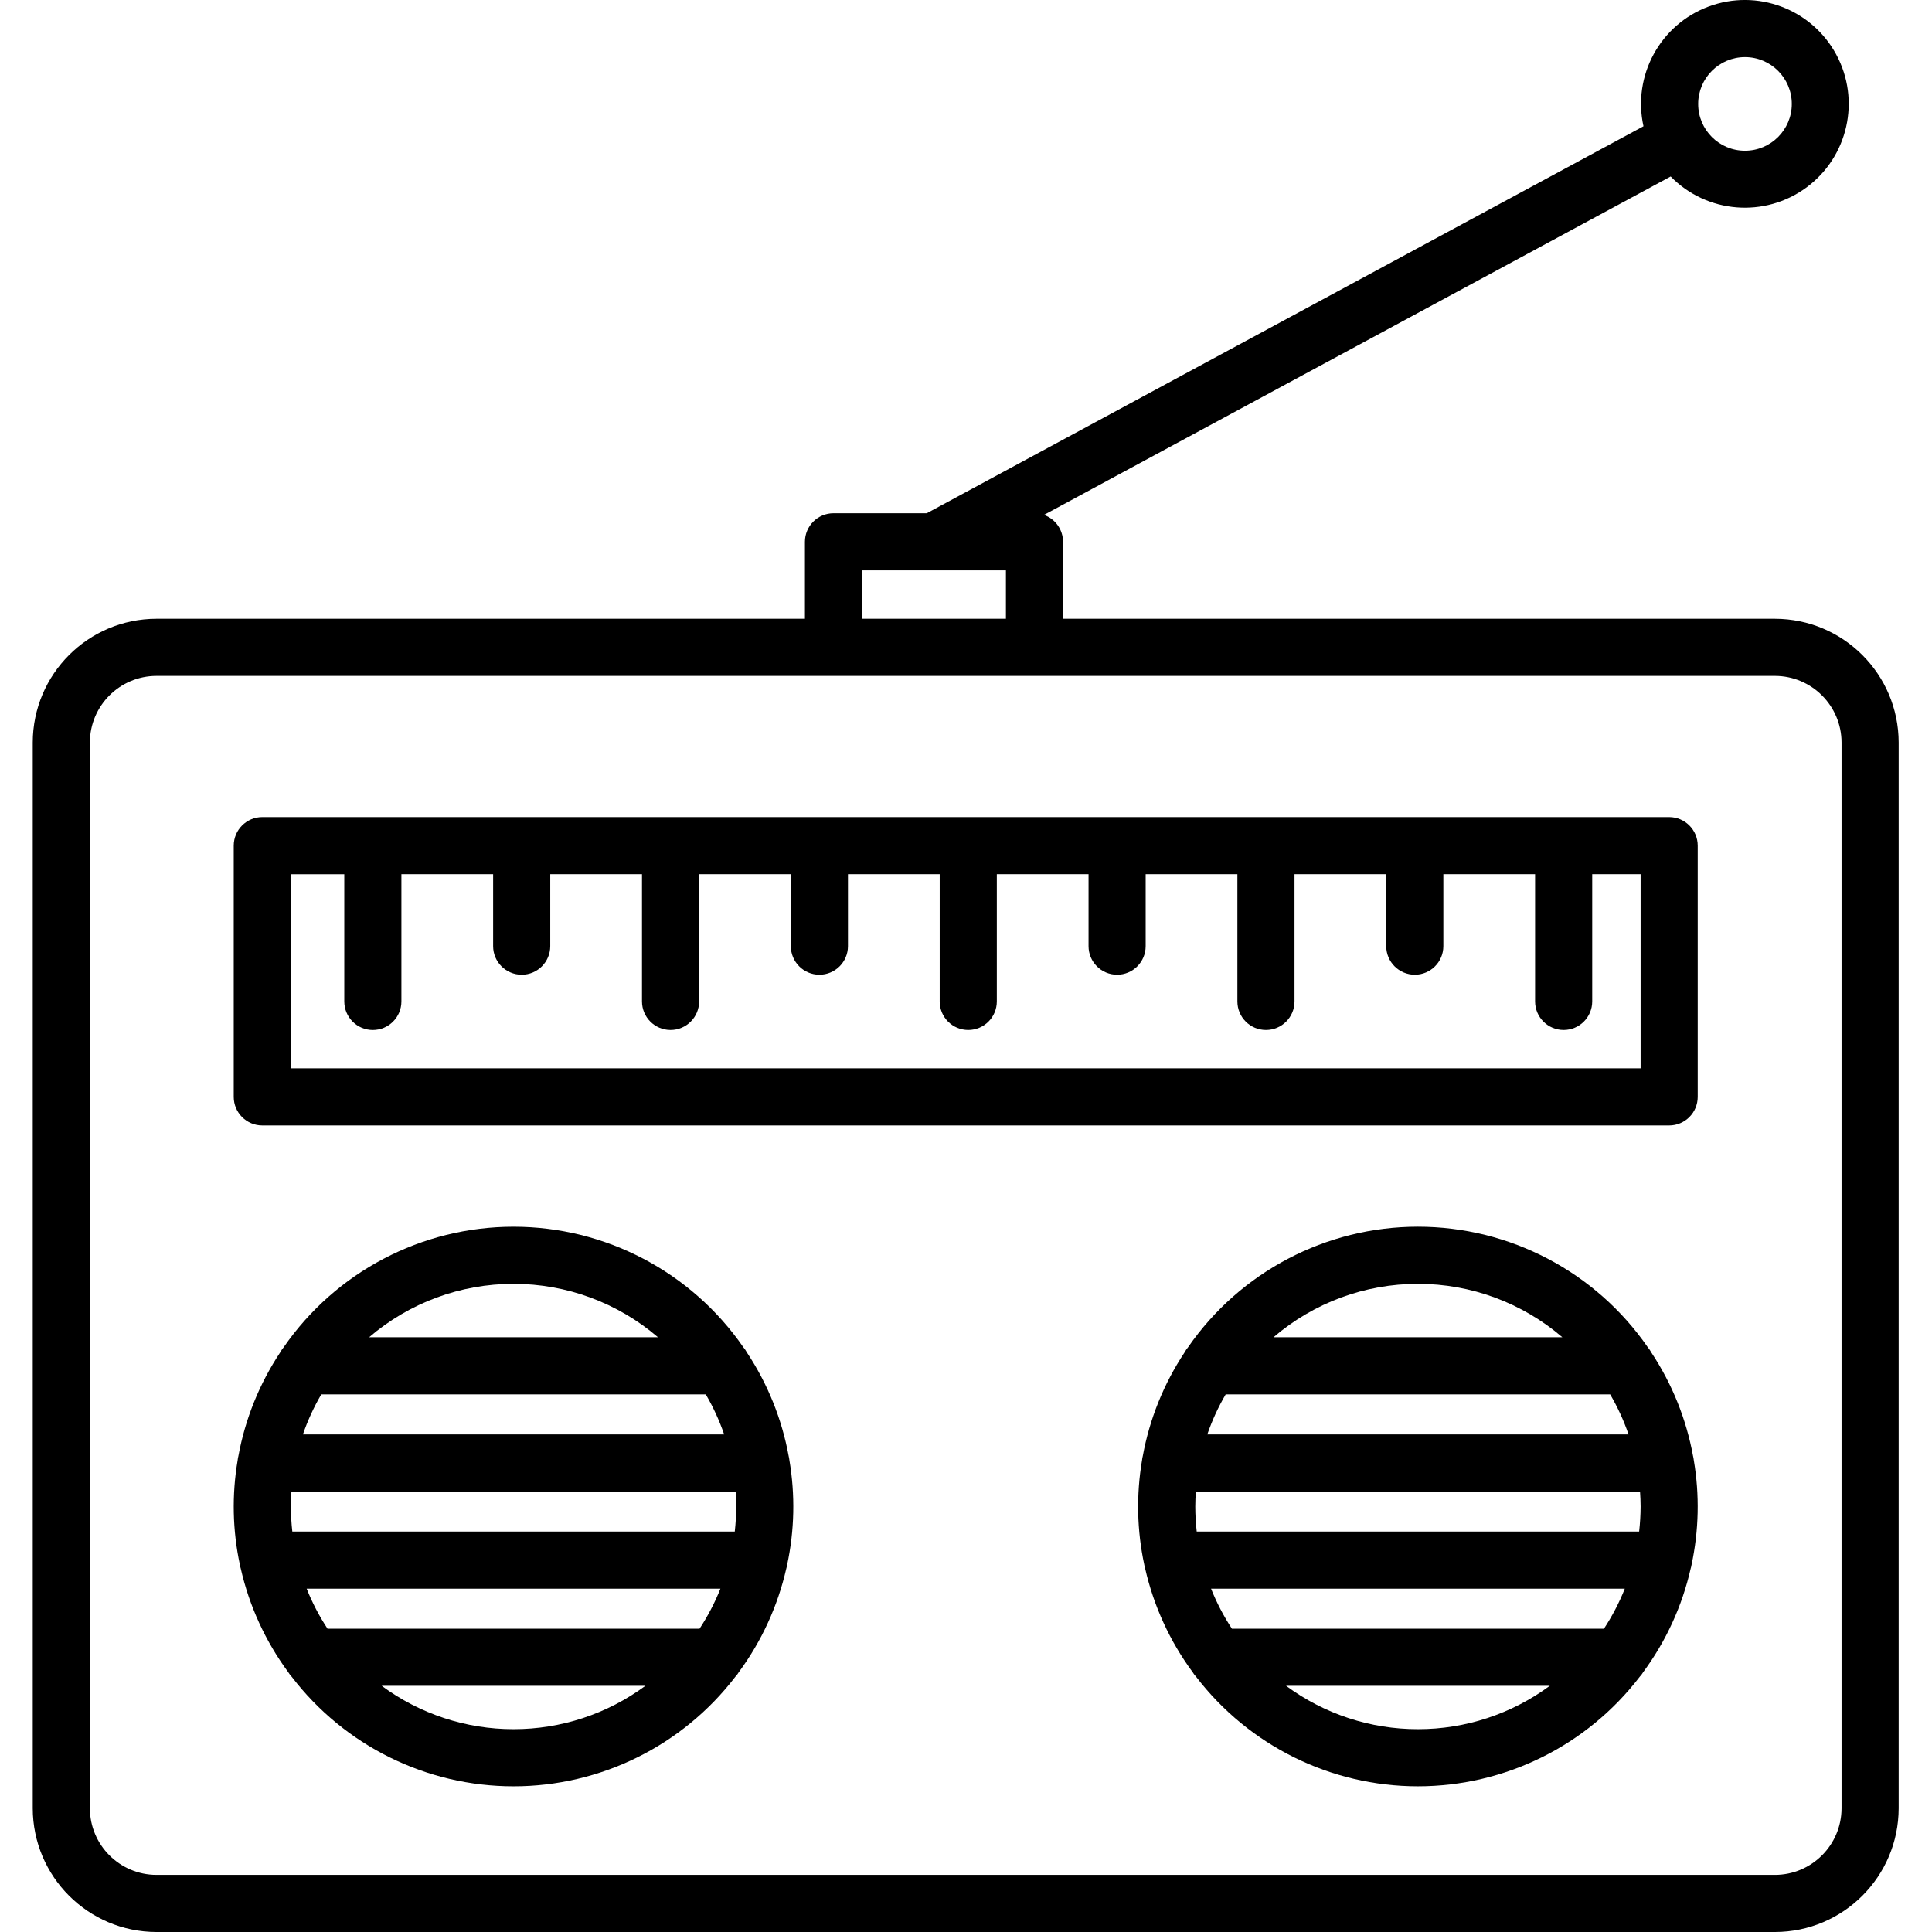 <svg height="405pt" viewBox="-6 0 405 405.886" width="405pt" xmlns="http://www.w3.org/2000/svg"><path d="m26.441 405.887h340c14.355-.016 25.984-11.648 26-26v-223.891c-.016-14.352-11.645-25.984-26-26h-149.555v-16.172c-.004-2.543-1.609-4.809-4.008-5.652l131.664-71.094c7.609 7.773 19.781 8.754 28.539 2.297 8.754-6.457 11.414-18.375 6.238-27.945-5.18-9.566-16.613-13.855-26.809-10.055-10.191 3.797-16.027 14.527-13.68 25.148l-150.574 81.301h-19.594c-3.312 0-6 2.688-6 6v16.172h-136.223c-14.352.016-25.98 11.645-26 26v223.891c.016 14.352 11.648 25.984 26 26zm333.715-393.891c5.43 0 9.832 4.406 9.832 9.836 0 5.43-4.402 9.836-9.836 9.832-5.43 0-9.832-4.402-9.832-9.832.008-5.43 4.406-9.828 9.836-9.836zm-185.492 107.828h30.223v10.172h-30.223zm-162.223 36.172c.008-7.727 6.273-13.992 14-14h340c7.73.008 13.992 6.273 14 14v223.891c-.008 7.727-6.27 13.992-14 14h-340c-7.727-.008-13.992-6.273-14-14zm0 0"/><path d="m48.664 236.441h295.559c3.312 0 6-2.688 6-6v-52.781c0-3.312-2.688-6-6-6h-295.559c-3.312 0-6 2.688-6 6v52.781c0 3.312 2.688 6 6 6zm6-52.777h11.223v26.723c0 3.312 2.688 6 6 6s6-2.688 6-6v-26.727h19.27v15.113c0 3.312 2.688 6 6 6 3.316 0 6-2.688 6-6v-15.113h19.273v26.723c0 3.312 2.684 6 6 6 3.312 0 6-2.688 6-6v-26.723h19.27v15.113c0 3.312 2.688 6 6 6s6-2.688 6-6v-15.113h19.273v26.723c0 3.312 2.684 6 6 6 3.312 0 6-2.688 6-6v-26.723h19.27v15.113c0 3.312 2.688 6 6 6s6-2.688 6-6v-15.113h19.27v26.723c0 3.312 2.688 6 6 6 3.316 0 6-2.688 6-6v-26.723h19.27v15.113c0 3.312 2.688 6 6 6 3.316 0 6-2.688 6-6v-15.113h19.273v26.723c0 3.312 2.684 6 6 6 3.312 0 6-2.688 6-6v-26.723h10.168v40.781h-283.559zm0 0"/><path d="m44.145 329.555c1.785 7.844 5.172 15.234 9.941 21.711.219.359.473.695.758 1 11.105 14.504 28.328 23.012 46.598 23.012 18.266 0 35.492-8.508 46.594-23.012.289-.305.543-.641.758-1 4.77-6.477 8.156-13.867 9.945-21.711.078-.262.141-.527.184-.801 1.551-7.23 1.711-14.691.477-21.984-.031-.297-.086-.59-.156-.875-1.422-7.77-4.406-15.168-8.766-21.75-.207-.391-.457-.754-.742-1.09-10.957-15.863-29.012-25.336-48.293-25.336-19.285 0-37.336 9.473-48.297 25.336-.285.336-.535.699-.738 1.09-4.363 6.582-7.348 13.98-8.766 21.75-.074.285-.129.578-.156.875-1.238 7.293-1.078 14.754.473 21.984.043.273.105.539.188.801zm57.297 33.719c-9.969.012-19.68-3.184-27.699-9.109h55.402c-8.02 5.926-17.73 9.121-27.703 9.109zm39.082-21.109h-78.16c-1.742-2.648-3.211-5.465-4.383-8.41h86.926c-1.172 2.945-2.641 5.762-4.383 8.41zm-39.082-72.445c11.133-.008 21.898 3.973 30.348 11.223h-60.691c8.449-7.25 19.215-11.23 30.344-11.223zm-40.387 23.223h80.777c1.562 2.668 2.855 5.484 3.859 8.406h-88.496c1.004-2.922 2.297-5.738 3.859-8.406zm-6.273 20.406h93.32c.07 1.043.121 2.09.121 3.148-.004 1.758-.105 3.512-.301 5.258h-92.953c-.199-1.746-.297-3.5-.301-5.258-.004-1.055.043-2.105.113-3.148zm0 0"/><path d="m349.242 305.891c-1.422-7.77-4.402-15.168-8.766-21.75-.207-.391-.453-.754-.738-1.09-10.961-15.863-29.012-25.336-48.297-25.336-19.281 0-37.336 9.473-48.297 25.336-.285.336-.531.699-.738 1.09-4.363 6.582-7.344 13.98-8.766 21.75-.074.285-.125.578-.156.875-1.234 7.293-1.074 14.754.473 21.984.043.273.105.539.188.801 1.789 7.844 5.172 15.234 9.945 21.711.215.359.469.695.754 1 11.105 14.504 28.332 23.012 46.598 23.012 18.27 0 35.492-8.508 46.598-23.012.285-.305.539-.641.754-1 4.773-6.477 8.16-13.867 9.945-21.711.082-.262.145-.527.188-.801 1.547-7.23 1.711-14.691.473-21.984-.031-.297-.082-.59-.156-.875zm-57.801-36.172c11.133-.008 21.898 3.973 30.348 11.223h-60.691c8.449-7.25 19.215-11.23 30.344-11.223zm-40.387 23.223h80.777c1.562 2.668 2.855 5.484 3.859 8.406h-88.496c1.004-2.922 2.297-5.738 3.859-8.406zm40.387 70.332c-9.969.012-19.68-3.184-27.699-9.109h55.402c-8.02 5.926-17.73 9.121-27.703 9.109zm39.082-21.109h-78.16c-1.742-2.648-3.211-5.465-4.383-8.41h86.926c-1.172 2.945-2.641 5.762-4.383 8.41zm7.395-20.41h-92.949c-.199-1.746-.297-3.5-.301-5.258 0-1.059.051-2.105.117-3.148h93.32c.07 1.043.121 2.09.121 3.148-.008 1.758-.109 3.516-.309 5.258zm0 0"/></svg>